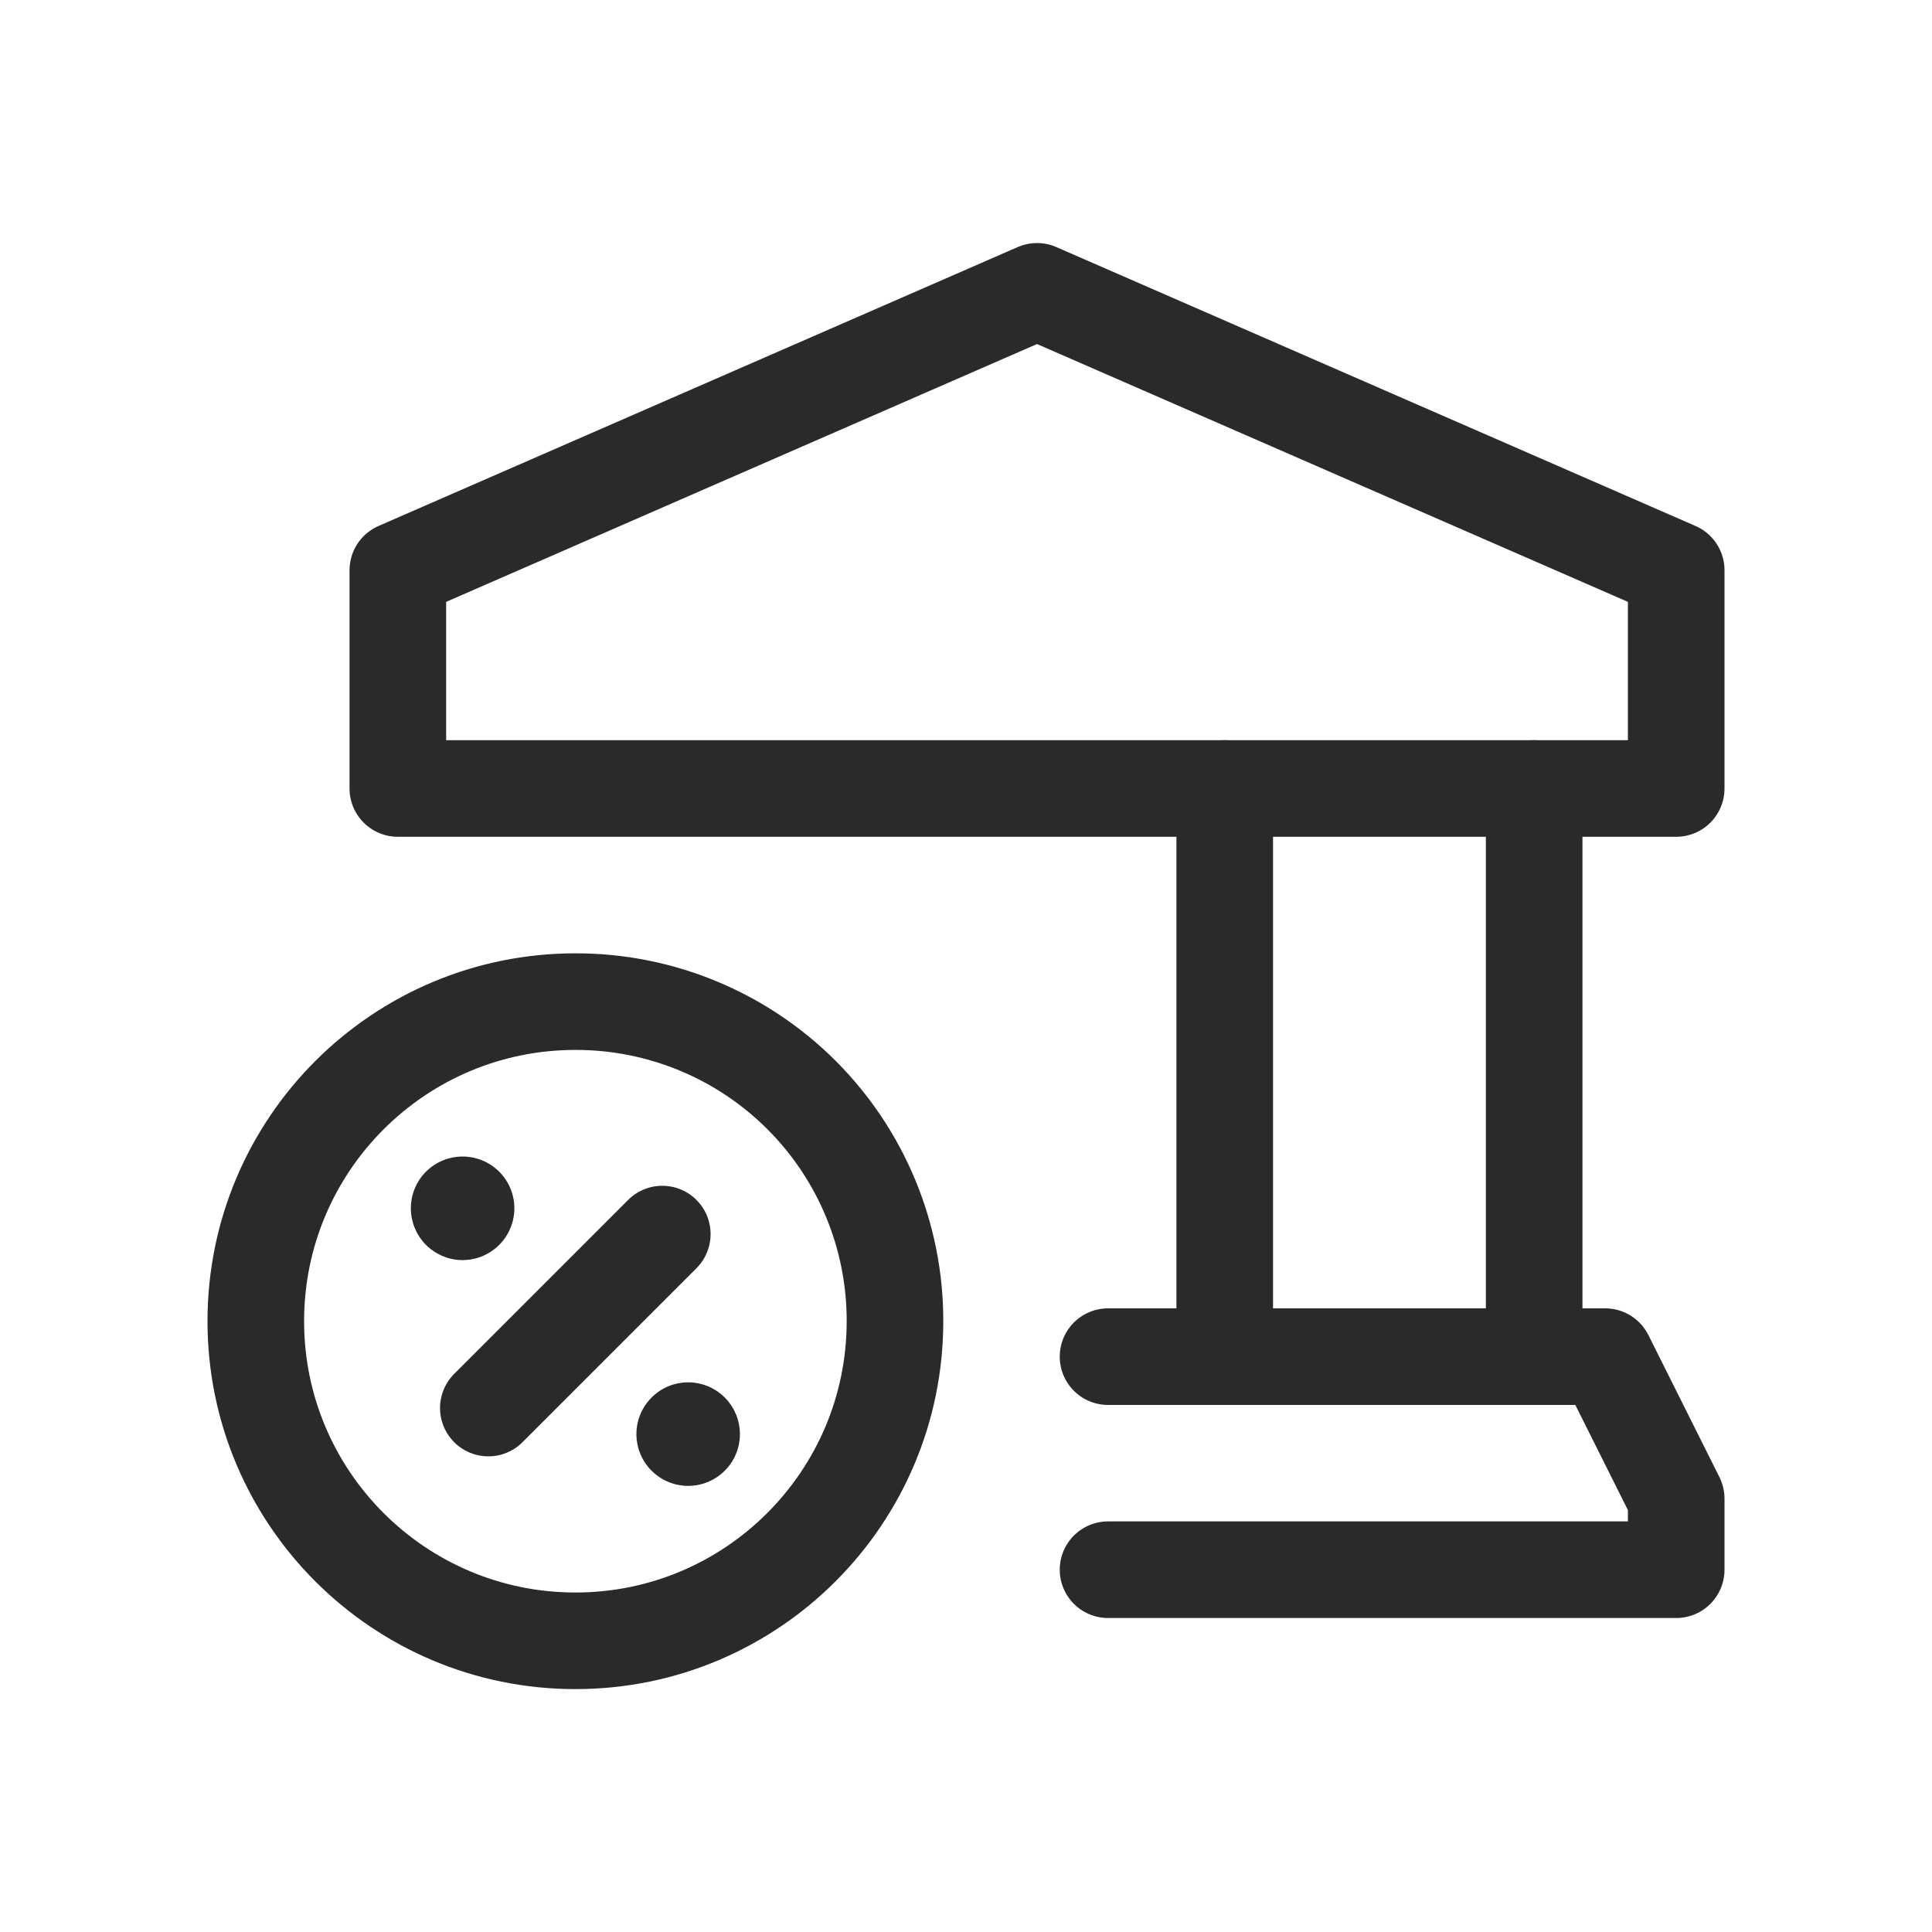 <svg width="25" height="25" viewBox="0 0 25 25" fill="none" xmlns="http://www.w3.org/2000/svg">
<path d="M15.848 10.203V17.555" stroke="#2A2A2A" stroke-width="1.25" stroke-linecap="round" stroke-linejoin="round"/>
<path d="M19.852 17.555V10.203" stroke="#2A2A2A" stroke-width="1.25" stroke-linecap="round" stroke-linejoin="round"/>
<path d="M14.338 20.312H21.69V19.393L20.771 17.555H14.338" stroke="#2A2A2A" stroke-width="1.25" stroke-linecap="round" stroke-linejoin="round"/>
<path fill-rule="evenodd" clip-rule="evenodd" d="M5.148 10.203H21.69V7.379L13.419 3.77L5.148 7.379V10.203Z" stroke="#2A2A2A" stroke-width="1.25" stroke-linecap="round" stroke-linejoin="round"/>
<path d="M6.319 18.22L8.57 15.969" stroke="#2A2A2A" stroke-width="1.25" stroke-linecap="round" stroke-linejoin="round"/>
<path d="M8.937 18.526C8.954 18.544 8.954 18.572 8.937 18.589C8.919 18.607 8.891 18.607 8.873 18.589C8.856 18.572 8.855 18.544 8.873 18.526C8.881 18.517 8.893 18.512 8.905 18.512C8.917 18.512 8.929 18.517 8.937 18.526" stroke="#2A2A2A" stroke-width="1.25" stroke-linecap="round" stroke-linejoin="round"/>
<path fill-rule="evenodd" clip-rule="evenodd" d="M11.581 17.096C11.581 19.38 9.73 21.232 7.446 21.232C5.162 21.232 3.31 19.38 3.31 17.096C3.31 14.812 5.162 12.961 7.446 12.961C8.543 12.959 9.596 13.394 10.372 14.17C11.148 14.946 11.583 15.999 11.581 17.096Z" stroke="#2A2A2A" stroke-width="1.25" stroke-linecap="round" stroke-linejoin="round"/>
<path d="M5.954 15.667C5.937 15.649 5.937 15.621 5.954 15.603C5.972 15.586 6 15.586 6.018 15.603C6.035 15.621 6.036 15.649 6.018 15.667C6.01 15.675 5.998 15.681 5.986 15.681C5.974 15.681 5.962 15.675 5.954 15.667" stroke="#2A2A2A" stroke-width="1.25" stroke-linecap="round" stroke-linejoin="round"/>
</svg>
